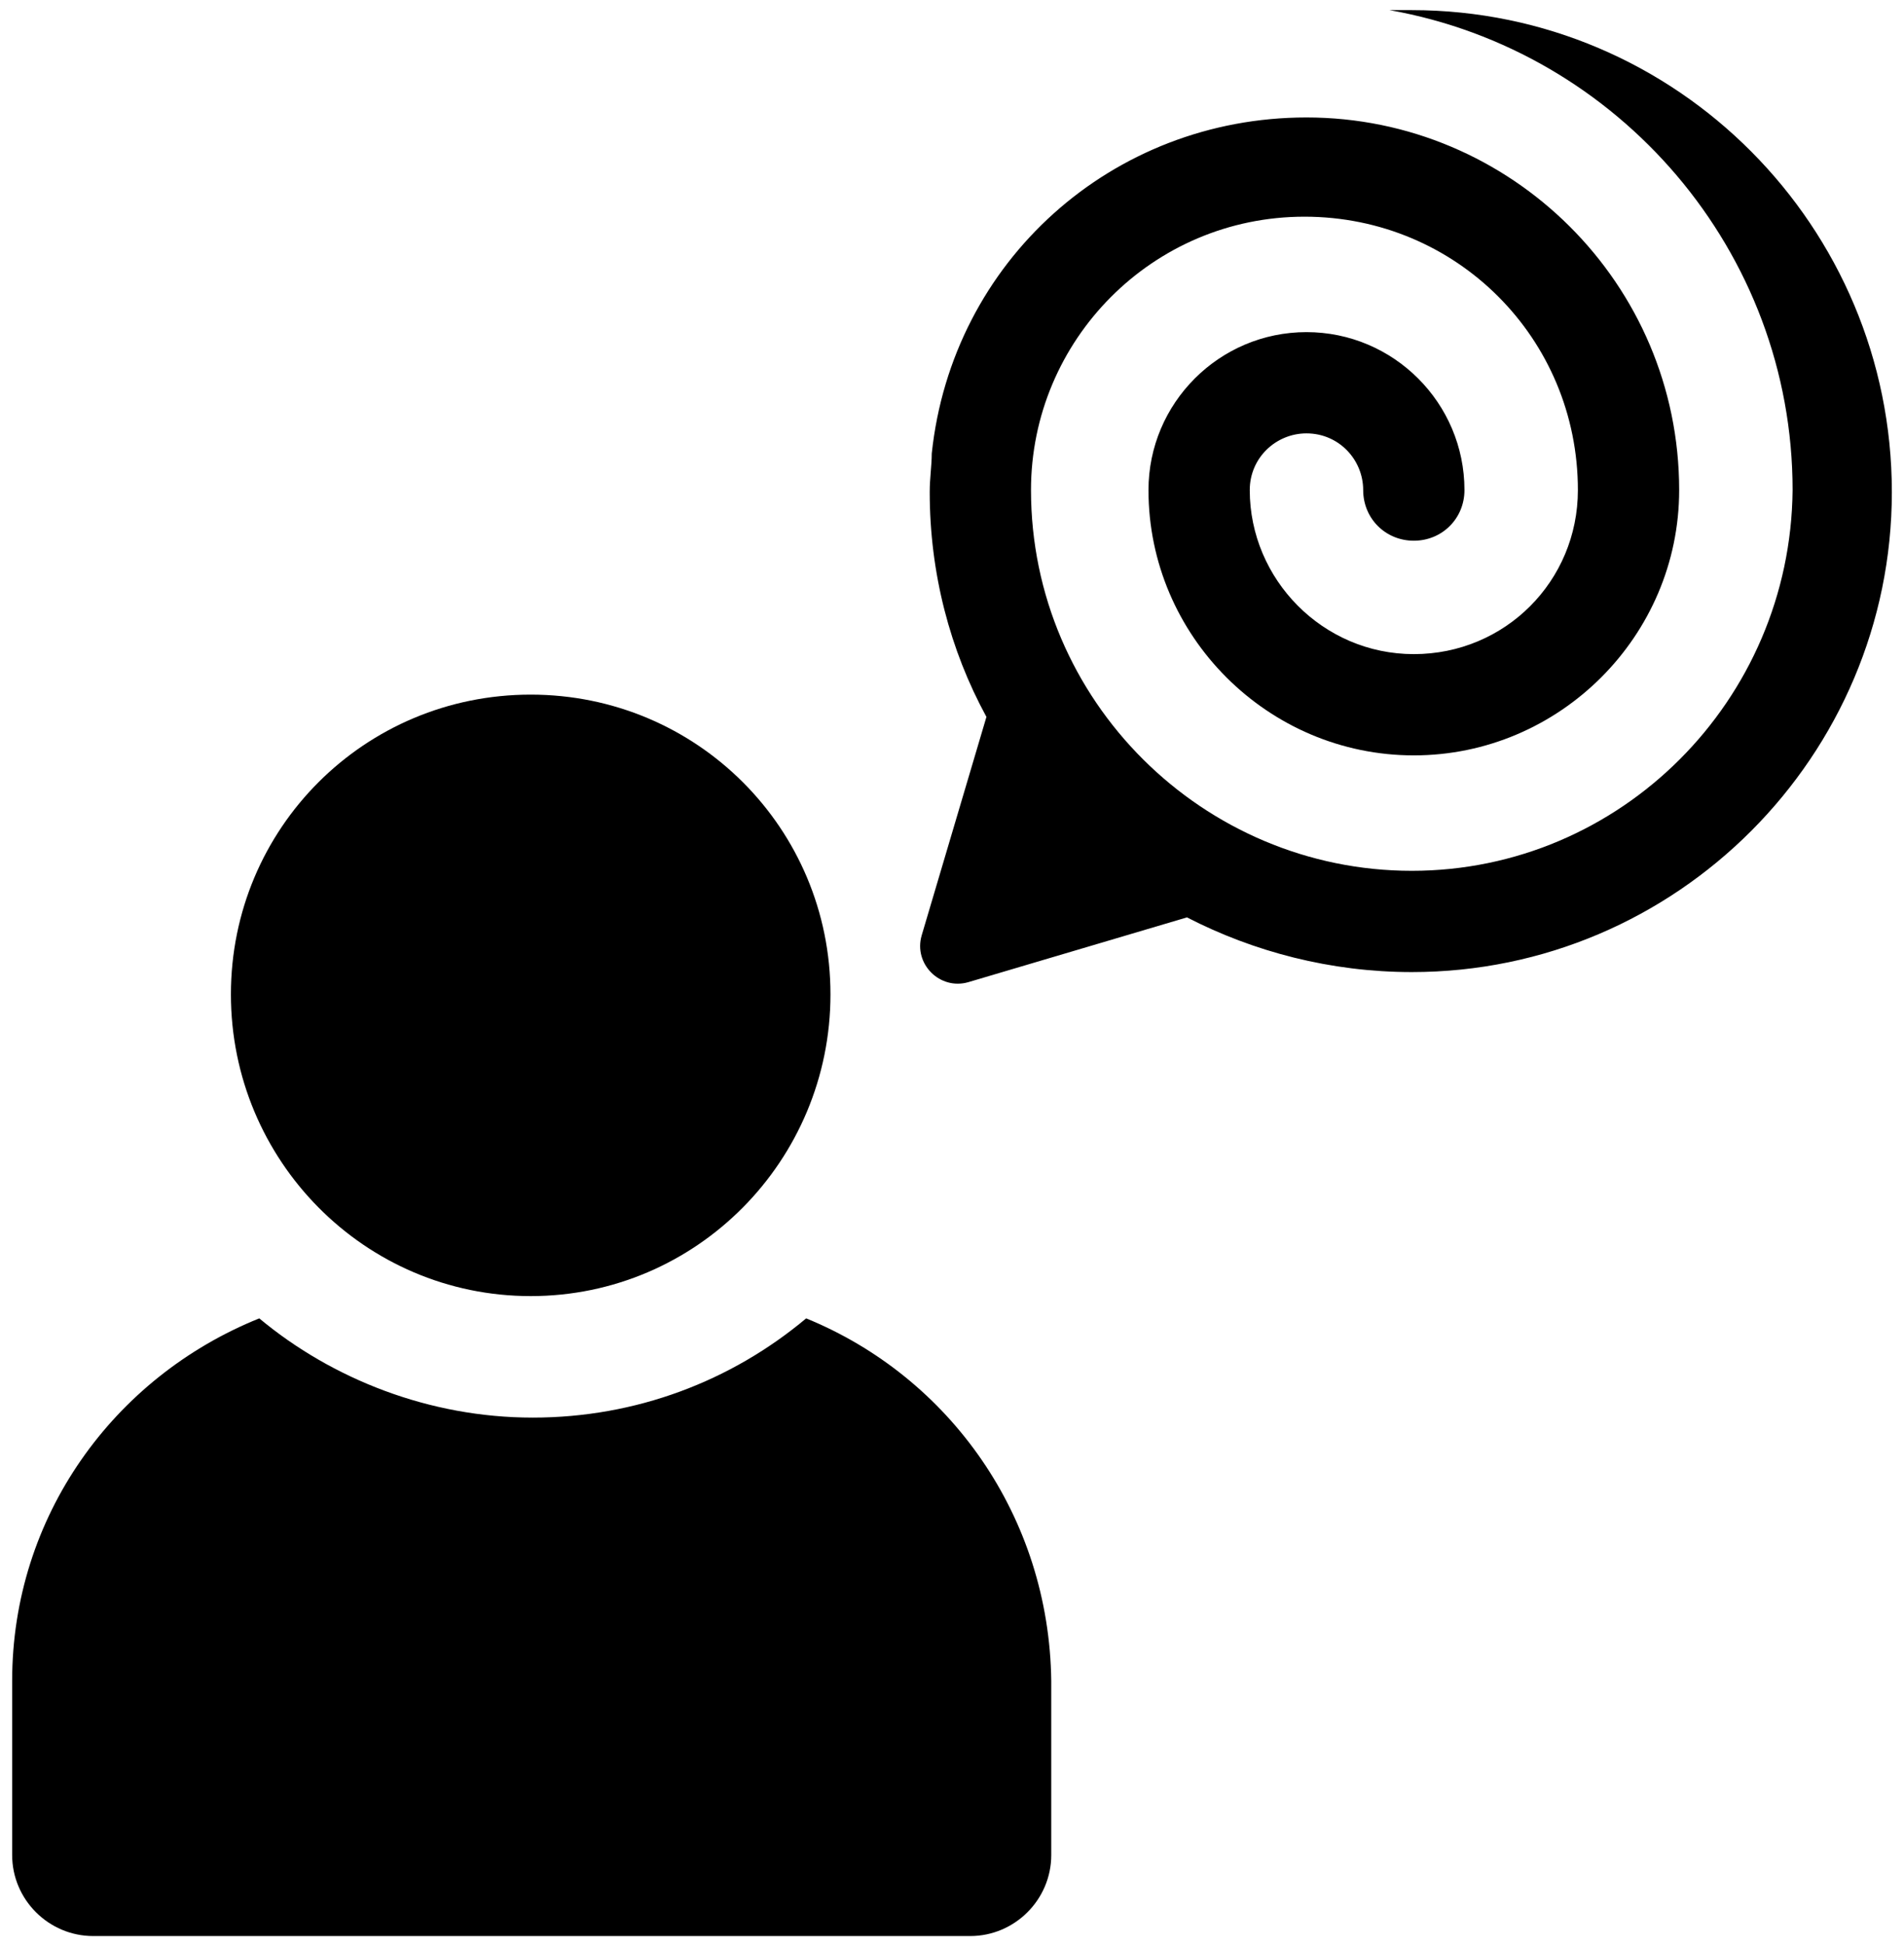 <svg xmlns:i="http://ns.adobe.com/AdobeIllustrator/10.0/" viewBox="3 2 94 96">
    <title>Disoriented</title>
    <switch>
        <g i:extraneous="self">
            <g>
                <path d="M72.7,2.5c-0.4,0-0.7,0-1.1,0c11.3,2,19.9,11.9,19.9,23.7C91.4,36.6,83,45,72.7,45c-10.3,0-18.8-8.4-18.8-18.8     c0-7.4,6-13.5,13.5-13.5s13.5,6,13.5,13.5c0,4.5-3.6,8.1-8.1,8.1c-4.5,0-8.1-3.7-8.1-8.1c0-1.6,1.3-2.8,2.8-2.8     c1.6,0,2.8,1.3,2.8,2.8c0,1.4,1.1,2.5,2.5,2.5c1.4,0,2.5-1.1,2.5-2.5c0-4.3-3.5-7.8-7.8-7.8c-4.3,0-7.8,3.5-7.8,7.8     c0,7.2,5.9,13.1,13.1,13.1c7.2,0,13.1-5.9,13.1-13.1c0-10.2-8.3-18.4-18.4-18.4C57.9,7.8,50,14.9,49,24.4c0,0.6-0.1,1.2-0.1,1.9     c0,4,1,7.8,2.8,11.1l-3.2,10.8c-0.4,1.4,0.9,2.7,2.3,2.3l10.8-3.2C64.9,49,68.7,50,72.7,50c13.1,0,23.7-10.7,23.7-23.7     C96.4,13.2,85.8,2.5,72.7,2.5z"/>
                <path d="M42.8,67.1c-3.7,3.1-8.4,4.9-13.5,4.9s-9.9-1.9-13.5-4.9C8.6,70,3.6,76.9,3.6,85v8.6c0,2.2,1.8,4,4,4h43.3     c2.2,0,4-1.8,4-4V85C54.8,76.9,49.9,70,42.8,67.1z"/>
                <path d="M29.2,66C37.4,66,44,59.3,44,51.1c0-8.2-6.6-14.8-14.8-14.8c-8.2,0-14.8,6.6-14.8,14.8C14.4,59.3,21,66,29.2,66z"/>
            </g>
        </g>
    </switch>
</svg>

